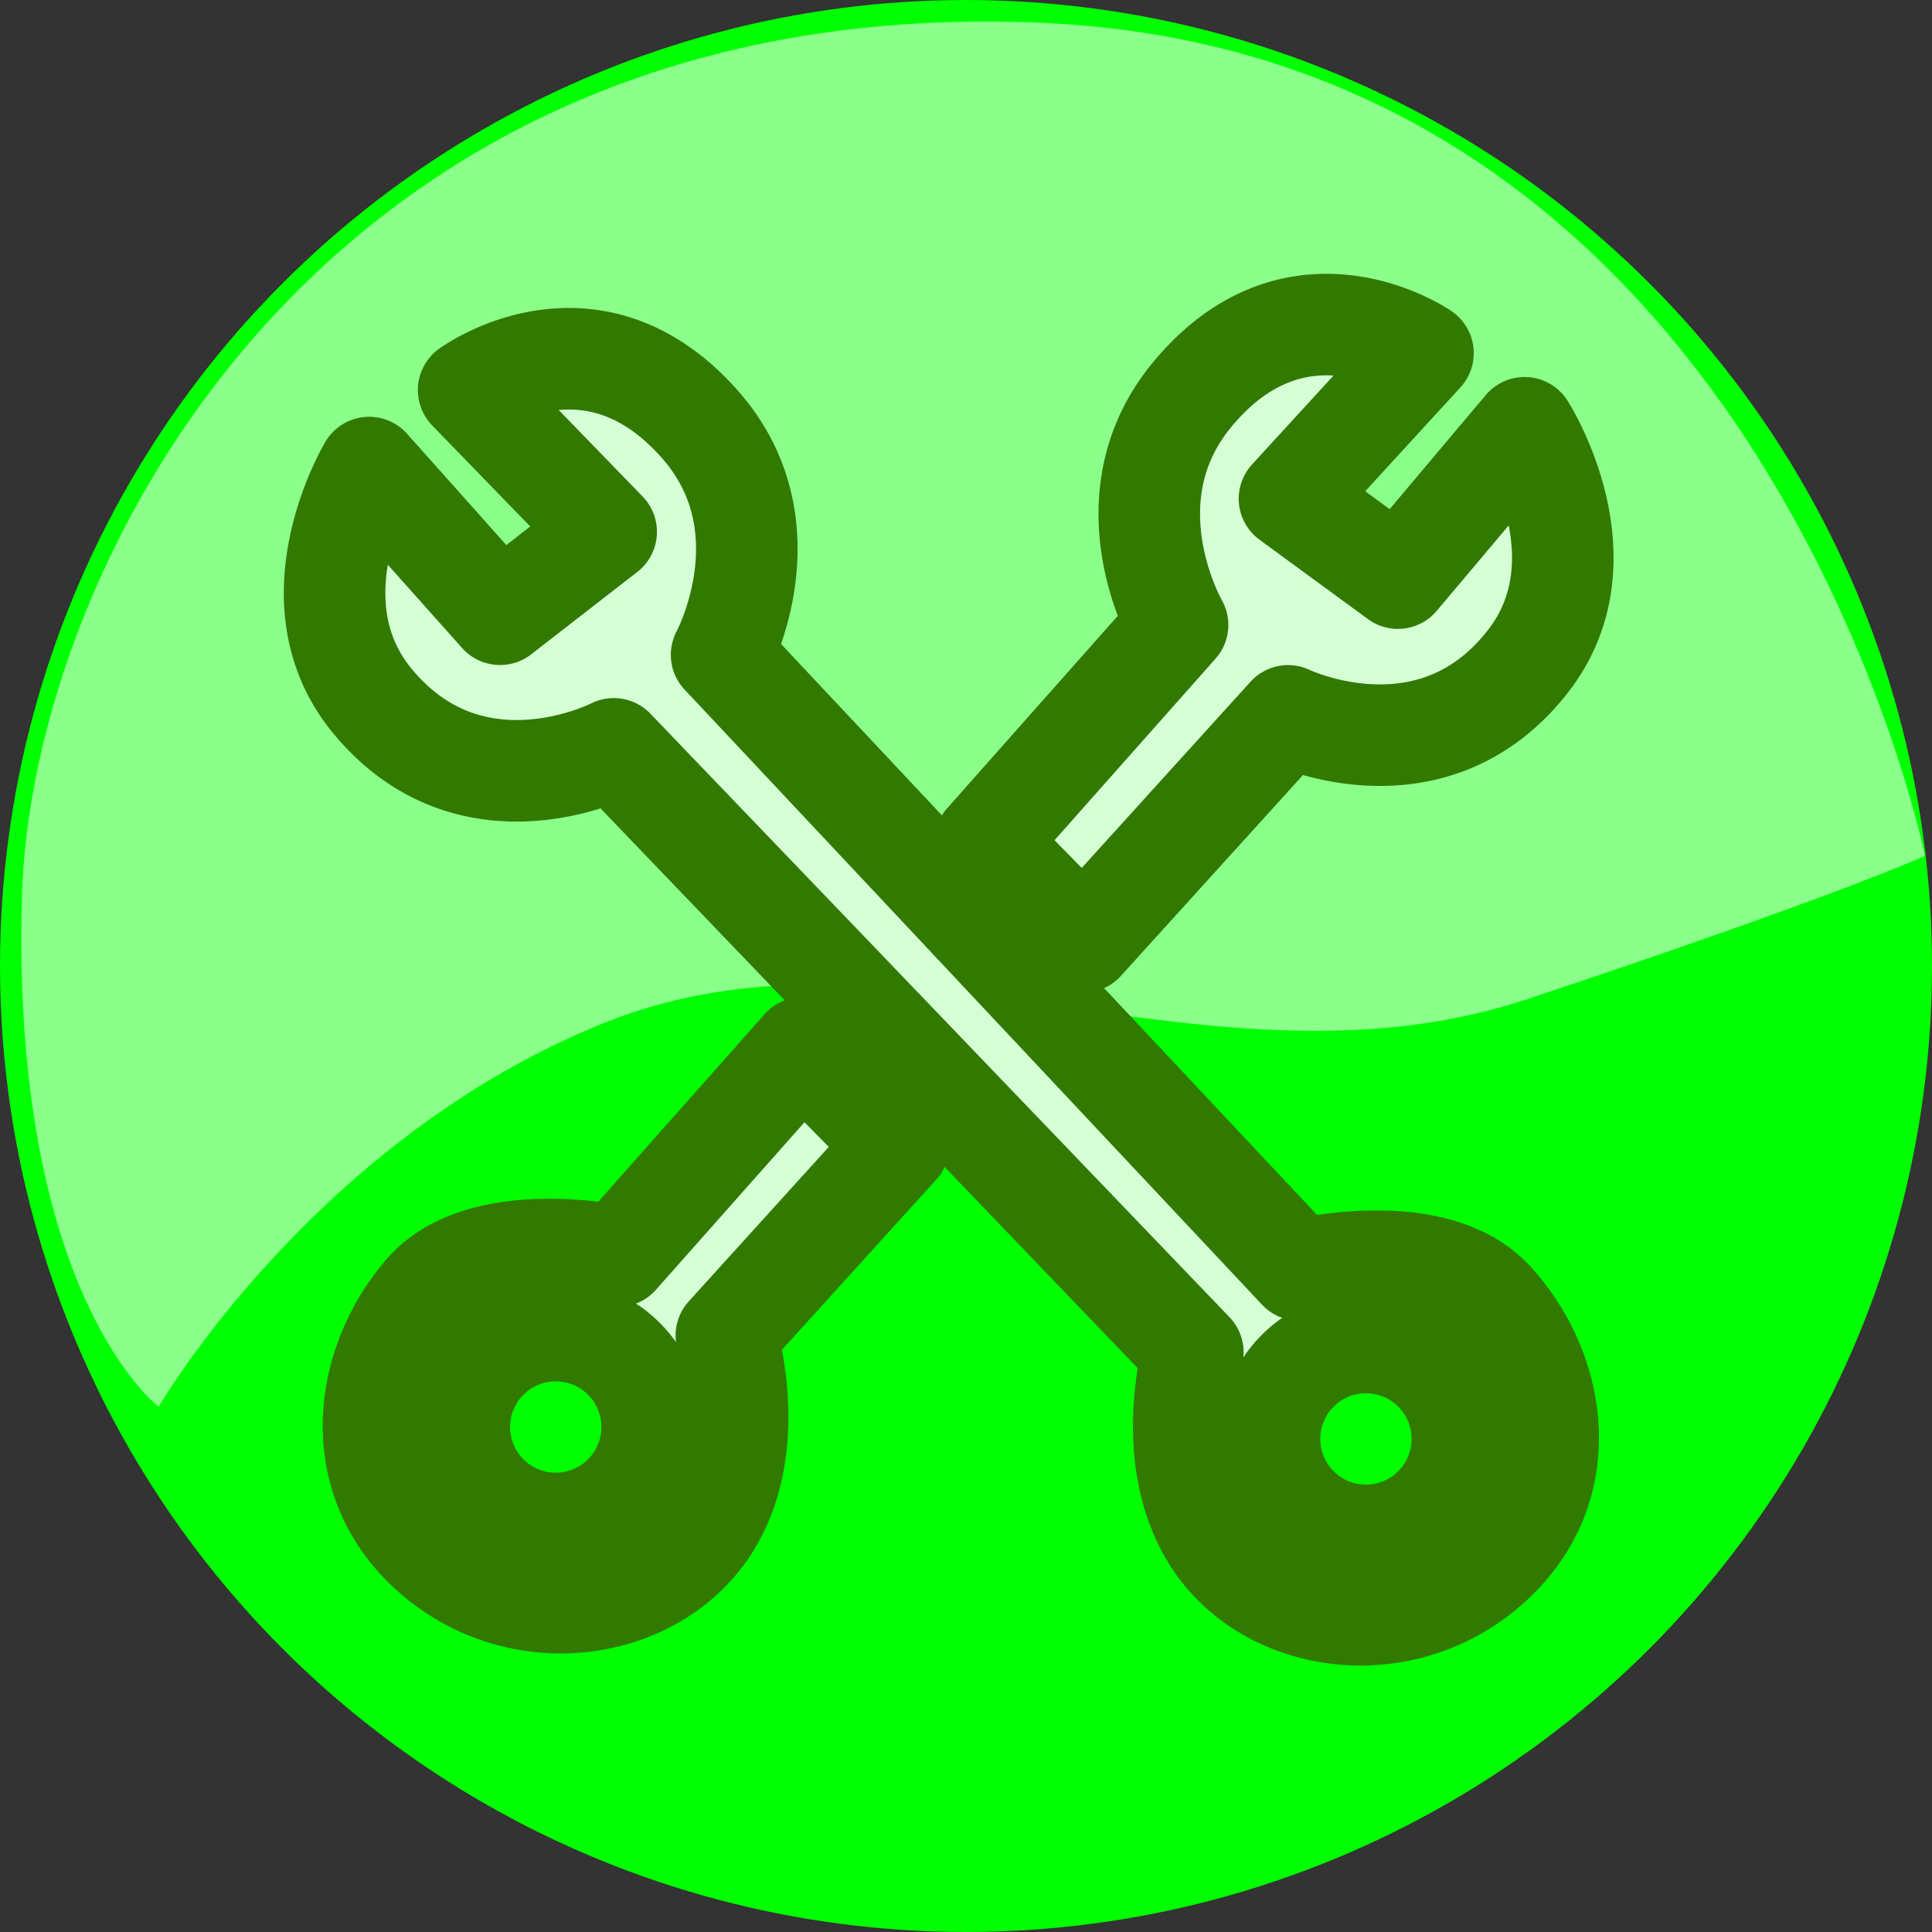<?xml version="1.0" encoding="UTF-8" standalone="no"?>
<!-- Created with Inkscape (http://www.inkscape.org/) -->

<svg
   xmlns:dc="http://purl.org/dc/elements/1.1/"
   xmlns:cc="http://creativecommons.org/ns#"
   xmlns:rdf="http://www.w3.org/1999/02/22-rdf-syntax-ns#"
   xmlns:svg="http://www.w3.org/2000/svg"
   xmlns="http://www.w3.org/2000/svg"
   xmlns:sodipodi="http://sodipodi.sourceforge.net/DTD/sodipodi-0.dtd"
   xmlns:inkscape="http://www.inkscape.org/namespaces/inkscape"
   width="98.442mm"
   height="98.442mm"
   viewBox="0 0 98.442 98.442"
   version="1.1"
   id="svg8"
   inkscape:version="0.92.1 r15371"
   sodipodi:docname="reparacion.svg">
  <rect x="0" y="0" width="98.442" height="98.442" fill="#333333" stroke="none"/>
  <defs
     id="defs2" />
  <sodipodi:namedview
     id="base"
     pagecolor="#ffffff"
     bordercolor="#666666"
     borderopacity="1.0"
     inkscape:pageopacity="0.0"
     inkscape:pageshadow="2"
     inkscape:zoom="0.49497475"
     inkscape:cx="-14.083139"
     inkscape:cy="74.575045"
     inkscape:document-units="mm"
     inkscape:current-layer="layer1"
     showgrid="false"
     fit-margin-top="0"
     fit-margin-left="0"
     fit-margin-right="0"
     fit-margin-bottom="0"
     inkscape:window-width="1920"
     inkscape:window-height="1028"
     inkscape:window-x="0"
     inkscape:window-y="24"
     inkscape:window-maximized="1" />
  <g
     inkscape:label="Capa 1"
     inkscape:groupmode="layer"
     id="layer1"
     transform="translate(-36.674,-94.793)">
    <g
       id="g4532"
       inkscape:export-xdpi="90"
       inkscape:export-ydpi="90">
      <circle
         r="42.995"
         cy="144.014"
         cx="85.895"
         id="path4509"
         style="color:#000000;clip-rule:nonzero;display:inline;overflow:visible;visibility:visible;opacity:1;isolation:auto;mix-blend-mode:normal;color-interpolation:sRGB;color-interpolation-filters:linearRGB;solid-color:#000000;solid-opacity:1;fill:#00ff00;fill-opacity:1;fill-rule:evenodd;stroke:#00ff00;stroke-width:12.452;stroke-linecap:butt;stroke-linejoin:round;stroke-miterlimit:4;stroke-dasharray:none;stroke-dashoffset:0;stroke-opacity:1;paint-order:stroke fill markers;color-rendering:auto;image-rendering:auto;shape-rendering:auto;text-rendering:auto;enable-background:accumulate" />
      <path
         sodipodi:nodetypes="zsccscz"
         inkscape:connector-curvature="0"
         id="path4519"
         d="m 89.983,95.966 c -36.546,-1.735 -51.722,27.4 -52.193,44.511 -0.56,20.326 6.966,25.996 6.966,25.996 0,0 7.931,-13.652 22.776,-19.588 14.845,-5.936 30.91,4.155 46.975,-1.187 16.065,-5.342 20.249,-7.3 20.249,-7.3 0,0 -8.227,-40.697 -44.773,-42.432 z"
         style="color:#000000;clip-rule:nonzero;display:inline;overflow:visible;visibility:visible;opacity:0.54;isolation:auto;mix-blend-mode:normal;color-interpolation:sRGB;color-interpolation-filters:linearRGB;solid-color:#000000;solid-opacity:1;fill:#ffffff;fill-opacity:1;fill-rule:evenodd;stroke:none;stroke-width:13.216;stroke-linecap:butt;stroke-linejoin:round;stroke-miterlimit:4;stroke-dasharray:none;stroke-dashoffset:0;stroke-opacity:1;paint-order:stroke fill markers;color-rendering:auto;image-rendering:auto;shape-rendering:auto;text-rendering:auto;enable-background:accumulate" />
      <path
         id="path4485"
         d="m 104.438,111.333 c -2.119,-0.045 -4.665,0.717 -7.023,3.571 -4.43,5.362 -0.741,11.733 -0.741,11.733 l -9.805,11.058 4.998,5.089 10.439,-11.514 c 0,0 7.334,3.538 12.246,-2.813 4.051,-5.239 -0.195,-11.867 -0.195,-11.867 l -6.454,7.66 -5.525,-4.045 6.801,-7.419 c 0,0 -1.593,-1.101 -3.86,-1.387 -0.283,-0.036 -0.577,-0.059 -0.88,-0.065 z m -38.729,1.739 c -0.467,-0.003 -0.915,0.034 -1.338,0.1 -2.258,0.35 -3.819,1.496 -3.819,1.496 l 7.008,7.224 -5.408,4.199 -6.668,-7.474 c 0,0 -4.056,6.746 0.142,11.867 5.09,6.21 12.321,2.465 12.321,2.465 l 29.506,30.748 c 0,0 -1.67,5.853 1.34,9.934 3.01,4.081 9.782,4.829 14.11,0.62 4.064,-3.953 3.028,-9.736 -0.181,-13.203 -3.002,-3.243 -9.859,-1.549 -9.859,-1.549 L 73.442,128.159 c 0,0 3.508,-6.471 -1.072,-11.706 -2.264,-2.587 -4.639,-3.367 -6.662,-3.381 z m 11.86,35.112 -9.411,10.613 c 0,0 -6.902,-1.498 -9.811,1.828 -3.11,3.557 -3.982,9.367 0.192,13.203 4.445,4.085 11.194,3.145 14.087,-1.02 2.893,-4.165 1.058,-9.967 1.058,-9.967 l 8.775,-9.679 z m -12.712,14.409 a 4.914,4.914 0 0 1 0.348,0.003 4.914,4.914 0 0 1 0.489,0.045 4.914,4.914 0 0 1 4.16,5.567 4.914,4.914 0 0 1 -5.566,4.16 4.914,4.914 0 0 1 -4.16,-5.566 4.914,4.914 0 0 1 4.729,-4.209 z m 41.555,0.608 a 4.914,4.914 0 0 1 4.703,4.072 4.914,4.914 0 0 1 -4.001,5.681 4.914,4.914 0 0 1 -5.682,-4.001 4.914,4.914 0 0 1 4.001,-5.682 4.914,4.914 0 0 1 0.979,-0.07 z"
         style="color:#000000;clip-rule:nonzero;display:inline;overflow:visible;visibility:visible;opacity:1;isolation:auto;mix-blend-mode:normal;color-interpolation:sRGB;color-interpolation-filters:linearRGB;solid-color:#000000;solid-opacity:1;fill:#d5ffd5;fill-opacity:1;fill-rule:evenodd;stroke:#327900;stroke-width:5.174;stroke-linecap:butt;stroke-linejoin:round;stroke-miterlimit:4;stroke-dasharray:none;stroke-dashoffset:0;stroke-opacity:1;paint-order:stroke fill markers;color-rendering:auto;image-rendering:auto;shape-rendering:auto;text-rendering:auto;enable-background:accumulate"
         inkscape:connector-curvature="0" />
    </g>
  </g>
</svg>
